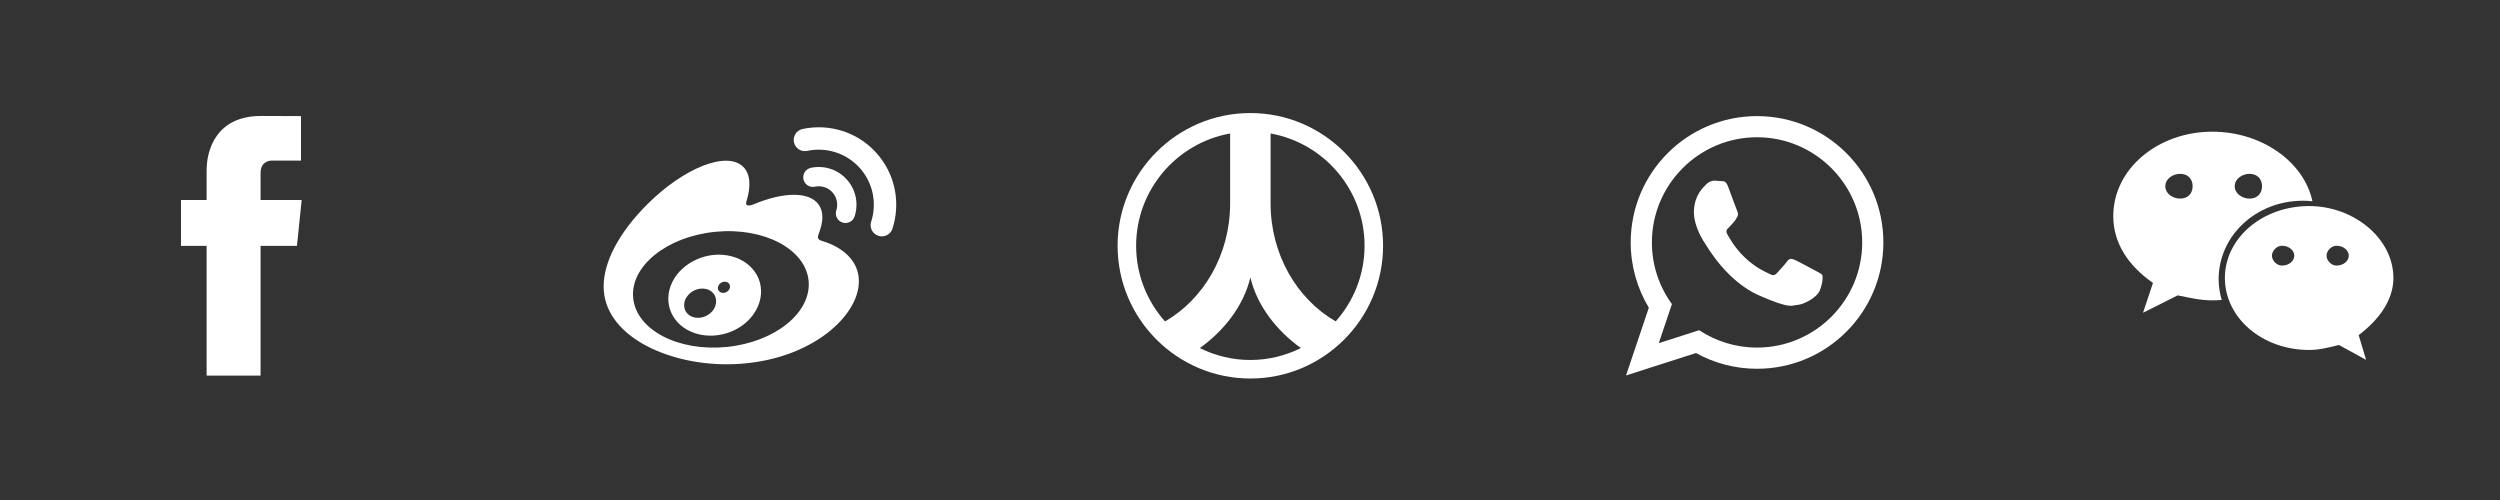 <?xml version="1.0" encoding="utf-8"?>
<!-- Generator: Adobe Illustrator 16.0.0, SVG Export Plug-In . SVG Version: 6.00 Build 0)  -->
<!DOCTYPE svg PUBLIC "-//W3C//DTD SVG 1.1//EN" "http://www.w3.org/Graphics/SVG/1.1/DTD/svg11.dtd">
<svg version="1.1" id="Layer_1" xmlns="http://www.w3.org/2000/svg" xmlns:xlink="http://www.w3.org/1999/xlink" x="0px" y="0px"
	 width="160px" height="32px" viewBox="0 0 160 32" enable-background="new 0 0 160 32" xml:space="preserve">
<rect x="0" y="0" width="160" height="32" fill="#333333" stroke="none"/>
<g>
	<g>
		<path fill-rule="evenodd" clip-rule="evenodd" fill="#FFFFFF" d="M19.306,12.802h-2.629v-1.726c0-0.647,0.429-0.798,0.732-0.798
			c0.301,0,1.854,0,1.854,0V7.431l-2.554-0.01c-2.836,0-3.485,2.125-3.485,3.481v1.899h-1.641v2.935h1.641c0,3.764,0,8.302,0,8.302
			h3.453c0,0,0-4.585,0-8.302h2.328L19.306,12.802z"/>
	</g>
	<rect fill="none" width="31.878" height="32"/>
</g>
<g>
	<g>
		<g>
			<path fill="#FFFFFF" d="M46.499,22.206c-3.1,0.306-5.773-1.095-5.976-3.13c-0.201-2.038,2.149-3.934,5.249-4.24
				c3.102-0.308,5.777,1.094,5.978,3.127C51.95,20,49.601,21.899,46.499,22.206 M52.701,15.449c-0.262-0.08-0.445-0.134-0.305-0.481
				c0.297-0.751,0.329-1.401,0.006-1.864c-0.609-0.869-2.273-0.823-4.181-0.024c0,0-0.597,0.263-0.443-0.212
				c0.292-0.942,0.249-1.733-0.209-2.188c-1.034-1.035-3.786,0.04-6.144,2.397c-1.768,1.767-2.792,3.638-2.792,5.257
				c0,3.098,3.973,4.98,7.856,4.98c5.092,0,8.479-2.958,8.479-5.308C54.97,16.587,53.775,15.782,52.701,15.449"/>
			<path fill="#FFFFFF" d="M56.083,9.781c-1.23-1.364-3.044-1.881-4.717-1.527h-0.002c-0.385,0.083-0.636,0.463-0.551,0.851
				c0.082,0.387,0.463,0.636,0.85,0.551c1.193-0.252,2.481,0.119,3.355,1.086c0.873,0.97,1.111,2.291,0.736,3.447v0.001
				c-0.12,0.379,0.085,0.782,0.463,0.903c0.375,0.123,0.78-0.085,0.902-0.459V14.63C57.645,13.001,57.313,11.143,56.083,9.781"/>
			<path fill="#FFFFFF" d="M54.193,11.486c-0.598-0.666-1.48-0.917-2.296-0.746c-0.335,0.072-0.548,0.402-0.476,0.735
				c0.07,0.331,0.4,0.546,0.731,0.473l0,0c0.399-0.085,0.832,0.039,1.124,0.362c0.293,0.326,0.372,0.769,0.247,1.156l0,0
				c-0.105,0.322,0.073,0.672,0.397,0.776c0.324,0.106,0.672-0.072,0.776-0.396c0.258-0.793,0.097-1.698-0.505-2.362"/>
			<path fill="#FFFFFF" d="M46.673,18.519c-0.108,0.186-0.35,0.276-0.535,0.197c-0.188-0.077-0.245-0.283-0.141-0.464
				c0.11-0.182,0.34-0.271,0.524-0.199C46.709,18.122,46.774,18.333,46.673,18.519 M45.684,19.786
				c-0.299,0.479-0.941,0.688-1.427,0.469c-0.476-0.218-0.615-0.773-0.314-1.239c0.295-0.466,0.914-0.674,1.396-0.471
				C45.822,18.75,45.979,19.303,45.684,19.786 M46.812,16.4c-1.477-0.383-3.146,0.352-3.785,1.651
				c-0.651,1.326-0.021,2.798,1.469,3.28c1.545,0.497,3.364-0.264,3.998-1.696C49.117,18.235,48.336,16.793,46.812,16.4"/>
		</g>
	</g>
	<rect x="32.03" fill="none" width="31.879" height="32"/>
</g>
<g>
	<path fill="#FFFFFF" d="M80.021,7.235c-4.684,0-8.495,3.811-8.495,8.495c0,4.685,3.811,8.495,8.495,8.495s8.496-3.811,8.496-8.495
		C88.518,11.046,84.706,7.235,80.021,7.235z M72.712,15.73c0-3.588,2.601-6.575,6.016-7.188v4.507
		c-0.012,3.269-1.7,6.102-4.168,7.522C73.414,19.28,72.712,17.588,72.712,15.73z M76.79,22.277c1.565-1.128,2.795-2.701,3.234-4.517
		c0.438,1.816,1.668,3.388,3.232,4.515c-0.977,0.484-2.072,0.764-3.235,0.764C78.86,23.04,77.766,22.761,76.79,22.277z
		 M85.486,20.569c-2.478-1.426-4.168-4.273-4.168-7.557v-4.47c3.413,0.614,6.014,3.6,6.014,7.188
		C87.332,17.586,86.629,19.279,85.486,20.569z"/>
	<rect x="64.061" fill="none" width="31.878" height="32"/>
</g>
<g>
	<g>
		<g>
			<g>
				<path fill-rule="evenodd" clip-rule="evenodd" fill="#FFFFFF" d="M112.45,7.431c-4.464,0-8.085,3.62-8.085,8.086
					c0,1.525,0.426,2.956,1.161,4.175l-1.46,4.337l4.477-1.435c1.157,0.641,2.49,1.007,3.907,1.007c4.466,0,8.086-3.622,8.086-8.085
					C120.536,11.05,116.916,7.431,112.45,7.431z M112.45,22.245c-1.366,0-2.639-0.409-3.703-1.111l-2.586,0.829l0.842-2.502
					c-0.807-1.109-1.282-2.473-1.282-3.944c0-3.712,3.02-6.733,6.729-6.733c3.711,0,6.731,3.021,6.731,6.733
					C119.182,19.227,116.161,22.245,112.45,22.245z M116.24,17.351c-0.201-0.11-1.198-0.646-1.384-0.724
					c-0.187-0.073-0.324-0.113-0.47,0.087c-0.144,0.202-0.557,0.651-0.682,0.785c-0.126,0.131-0.247,0.144-0.449,0.034
					c-0.203-0.112-0.861-0.353-1.621-1.086c-0.594-0.571-0.983-1.261-1.095-1.471c-0.113-0.211-0.001-0.321,0.107-0.417
					c0.095-0.091,0.215-0.235,0.321-0.352c0.108-0.117,0.146-0.202,0.219-0.334c0.075-0.137,0.044-0.257-0.003-0.364
					c-0.049-0.104-0.423-1.134-0.58-1.553c-0.154-0.42-0.328-0.359-0.45-0.362c-0.12-0.005-0.257-0.028-0.394-0.032
					c-0.14-0.006-0.365,0.036-0.561,0.236c-0.198,0.201-0.748,0.68-0.787,1.694c-0.038,1.016,0.664,2.026,0.762,2.167
					c0.098,0.14,1.342,2.342,3.409,3.249c2.066,0.904,2.077,0.628,2.457,0.606c0.38-0.02,1.239-0.453,1.43-0.929
					c0.189-0.474,0.206-0.886,0.156-0.977C116.579,17.521,116.444,17.464,116.24,17.351z"/>
			</g>
		</g>
	</g>
	<rect x="96.092" fill="none" width="31.878" height="32"/>
</g>
<g>
	<g>
		<g>
			<path fill="#FFFFFF" d="M153.178,17.792c0-2.536-2.539-4.604-5.389-4.604c-3.02,0-5.396,2.068-5.396,4.604
				c0,2.541,2.377,4.606,5.396,4.606c0.631,0,1.27-0.161,1.904-0.32l1.738,0.954l-0.477-1.586
				C152.229,20.488,153.178,19.224,153.178,17.792z M146.039,16.997c-0.316,0-0.635-0.313-0.635-0.634
				c0-0.318,0.318-0.635,0.635-0.635c0.48,0,0.795,0.317,0.795,0.635C146.834,16.684,146.52,16.997,146.039,16.997z M149.527,16.997
				c-0.312,0-0.629-0.313-0.629-0.634c0-0.318,0.316-0.635,0.629-0.635c0.477,0,0.795,0.317,0.795,0.635
				C150.322,16.684,150.004,16.997,149.527,16.997z"/>
			<path fill="#FFFFFF" d="M141.596,8.428c-3.488,0-6.346,2.375-6.346,5.397c0,1.74,0.953,3.171,2.539,4.283l-0.635,1.907
				l2.219-1.111c0.793,0.156,1.432,0.319,2.223,0.319c0.201,0,0.396-0.012,0.594-0.027c-0.125-0.423-0.197-0.866-0.197-1.33
				c0-2.77,2.381-5.02,5.398-5.02c0.201,0,0.406,0.015,0.605,0.036C147.449,10.328,144.715,8.428,141.596,8.428z M139.535,12.711
				c-0.477,0-0.955-0.317-0.955-0.793c0-0.477,0.479-0.792,0.955-0.792s0.793,0.315,0.793,0.792
				C140.328,12.394,140.012,12.711,139.535,12.711z M143.975,12.711c-0.475,0-0.953-0.317-0.953-0.793
				c0-0.477,0.479-0.792,0.953-0.792c0.479,0,0.795,0.315,0.795,0.792C144.77,12.394,144.453,12.711,143.975,12.711z"/>
		</g>
	</g>
	<rect x="128.122" fill="none" width="31.878" height="32"/>
</g>
</svg>
